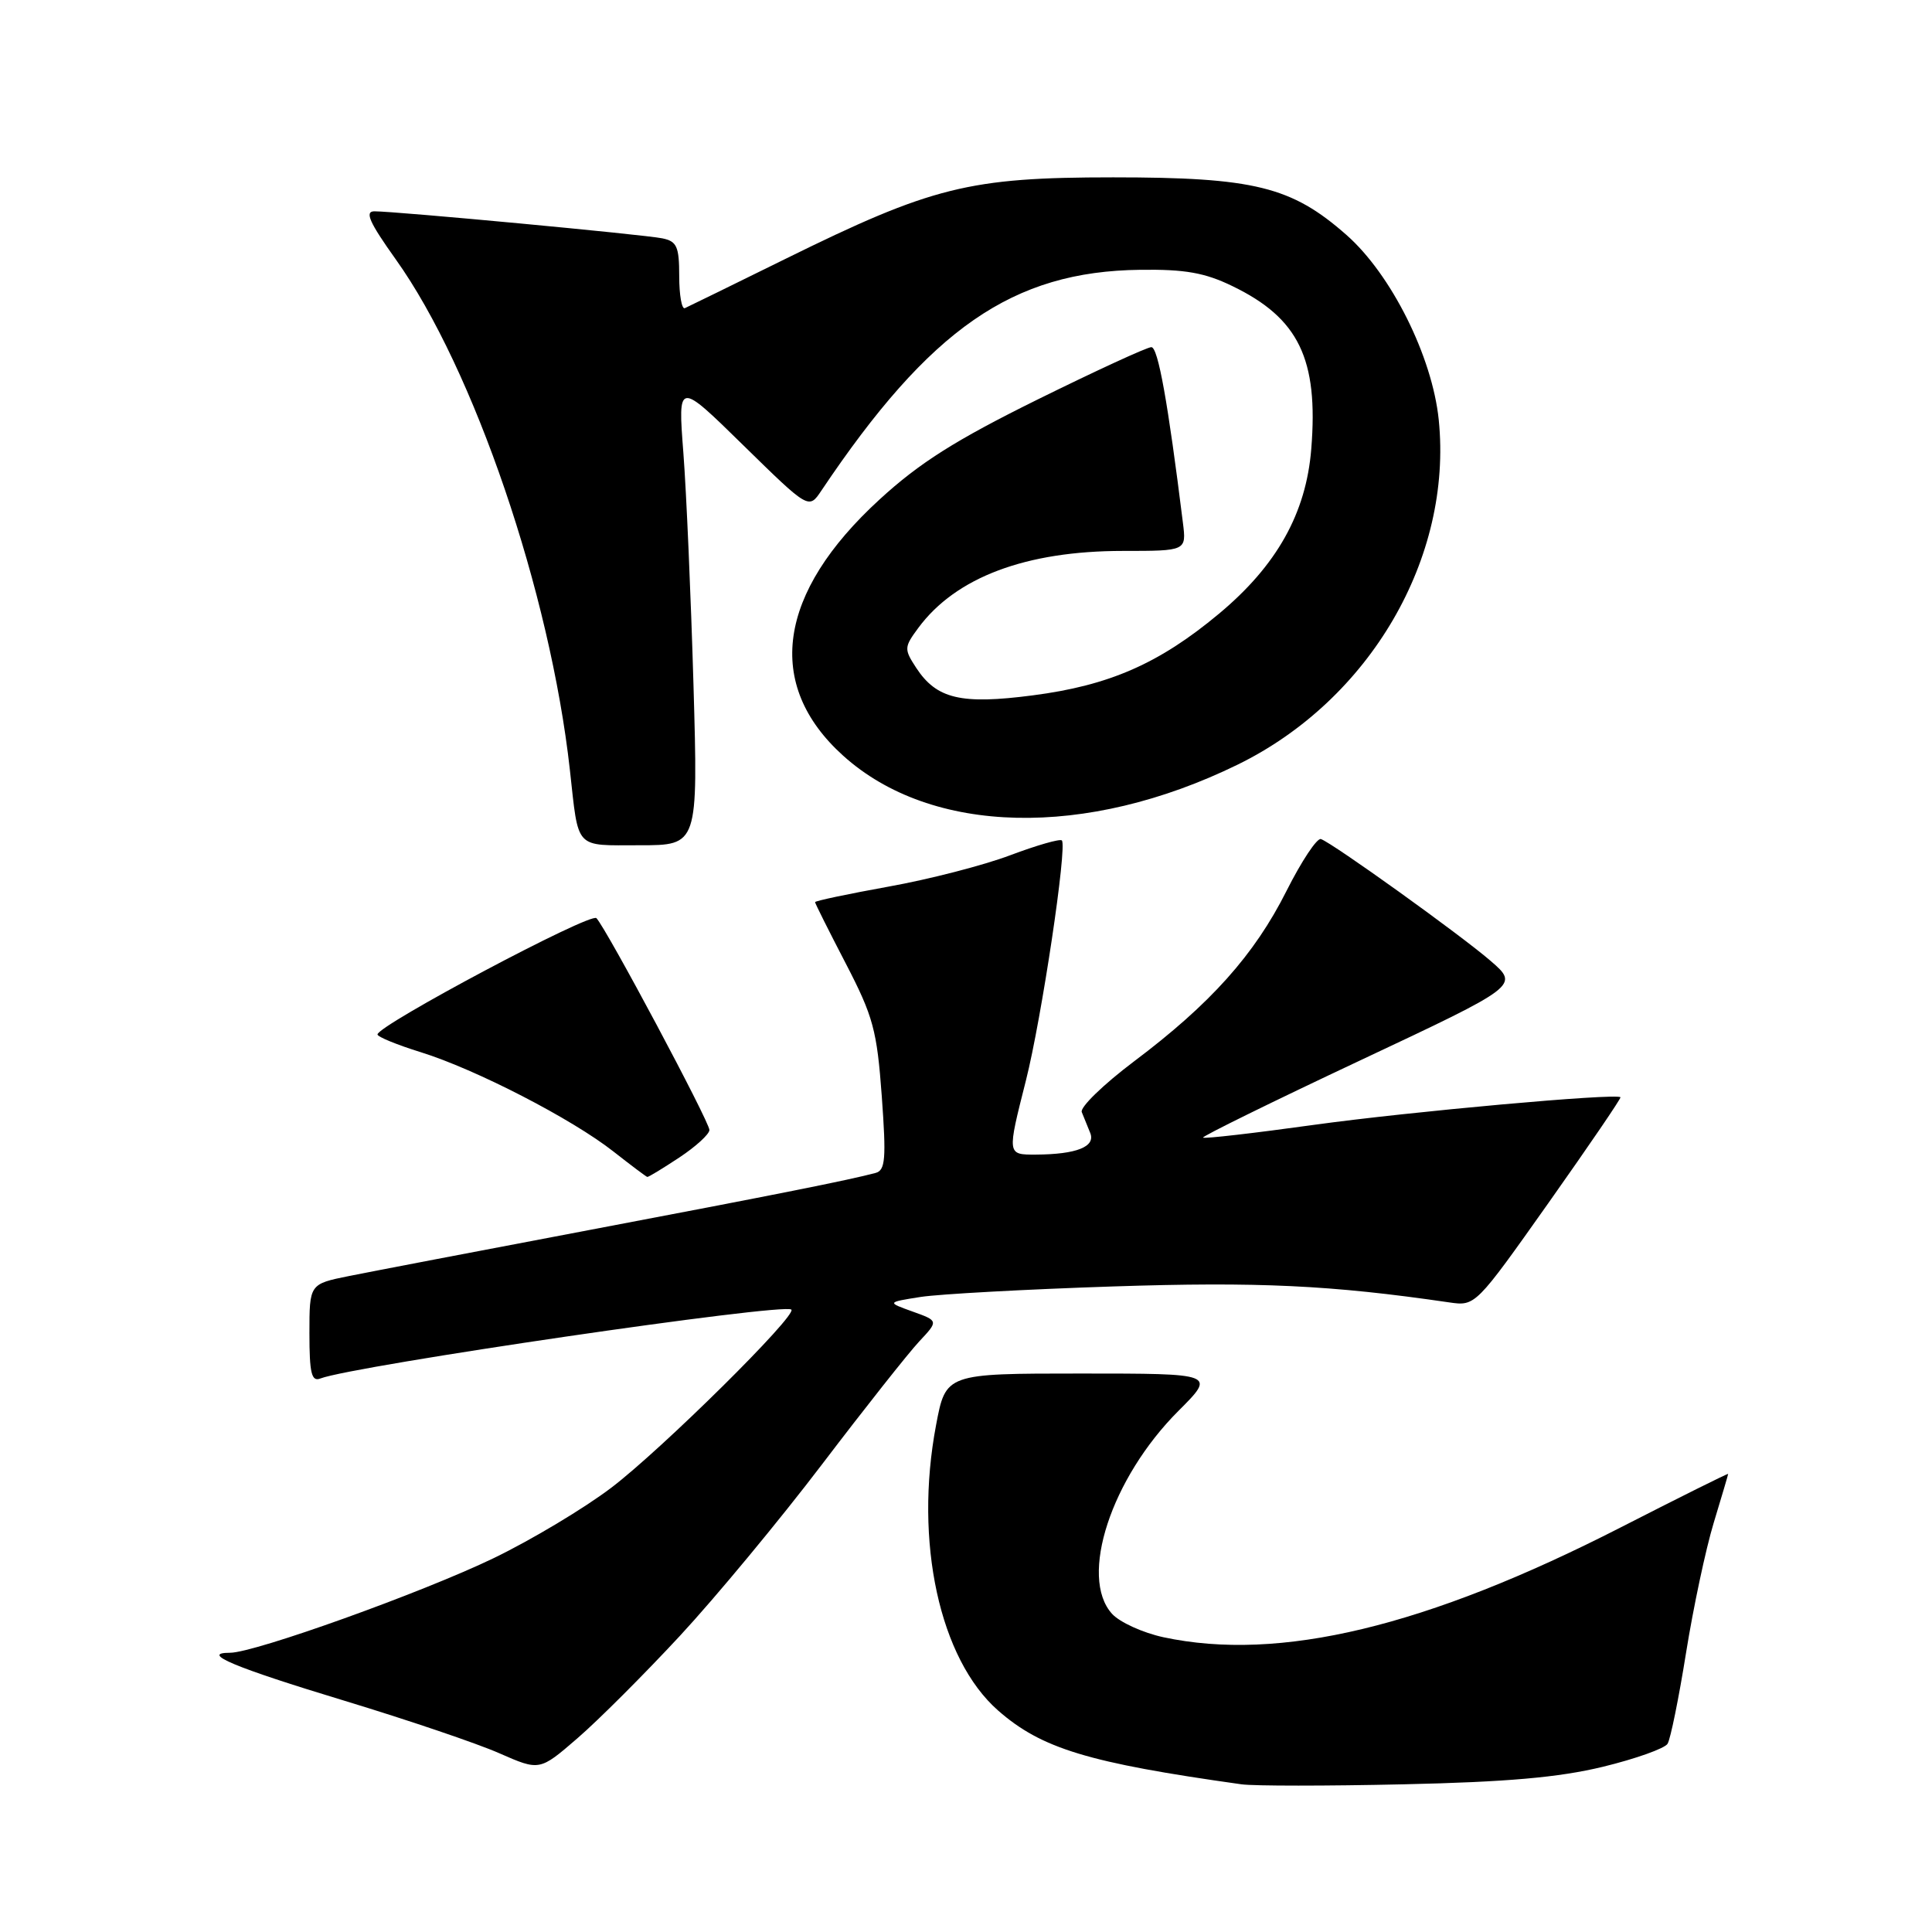 <?xml version="1.0" encoding="UTF-8" standalone="no"?>
<!DOCTYPE svg PUBLIC "-//W3C//DTD SVG 1.1//EN" "http://www.w3.org/Graphics/SVG/1.1/DTD/svg11.dtd" >
<svg xmlns="http://www.w3.org/2000/svg" xmlns:xlink="http://www.w3.org/1999/xlink" version="1.1" viewBox="0 0 256 256">
 <g >
 <path fill="currentColor"
d=" M 212.38 234.11 C 216.71 233.06 220.58 231.68 220.96 231.06 C 221.35 230.44 222.45 225.01 223.41 219.01 C 224.37 213.01 226.02 205.26 227.07 201.80 C 228.12 198.33 228.99 195.41 228.99 195.30 C 229.00 195.19 222.59 198.38 214.75 202.39 C 188.98 215.57 169.53 220.24 154.15 216.94 C 151.43 216.35 148.37 214.96 147.35 213.84 C 142.94 208.97 147.23 195.87 156.15 186.95 C 161.10 182.00 161.10 182.00 143.21 182.00 C 125.32 182.00 125.32 182.00 124.03 188.85 C 121.11 204.30 124.50 219.84 132.25 226.65 C 138.01 231.70 144.19 233.58 164.50 236.43 C 166.15 236.66 175.82 236.66 186.00 236.43 C 199.65 236.13 206.57 235.52 212.38 234.11 Z  M 90.09 216.76 C 94.81 211.67 103.30 201.43 108.95 194.00 C 114.60 186.57 120.38 179.27 121.79 177.76 C 124.36 175.02 124.36 175.02 120.93 173.79 C 117.50 172.56 117.50 172.56 122.00 171.85 C 124.47 171.47 135.95 170.84 147.50 170.46 C 166.70 169.83 176.33 170.28 192.00 172.57 C 195.50 173.08 195.50 173.08 205.22 159.34 C 210.56 151.78 214.84 145.51 214.72 145.39 C 214.13 144.83 186.80 147.29 174.10 149.05 C 166.19 150.15 159.57 150.91 159.41 150.74 C 159.25 150.58 168.60 145.98 180.21 140.52 C 201.30 130.60 201.30 130.60 197.51 127.32 C 193.47 123.83 176.59 111.72 175.03 111.18 C 174.51 111.01 172.46 114.10 170.47 118.05 C 166.21 126.53 160.40 133.02 150.25 140.65 C 146.19 143.71 143.08 146.73 143.34 147.36 C 143.60 147.99 144.10 149.23 144.46 150.12 C 145.20 151.95 142.64 152.96 137.25 152.99 C 133.43 153.00 133.44 153.05 135.94 143.17 C 138.01 135.00 141.44 112.10 140.70 111.36 C 140.45 111.12 137.38 112.00 133.87 113.32 C 130.36 114.65 123.10 116.52 117.74 117.48 C 112.38 118.45 108.00 119.37 108.00 119.54 C 108.00 119.70 109.83 123.36 112.07 127.67 C 115.71 134.69 116.20 136.51 116.84 145.25 C 117.44 153.55 117.32 155.07 116.02 155.42 C 112.46 156.37 102.95 158.27 78.00 163.00 C 63.42 165.76 49.14 168.50 46.25 169.08 C 41.00 170.14 41.00 170.14 41.00 176.68 C 41.00 181.95 41.28 183.11 42.44 182.66 C 46.88 180.96 103.94 172.60 104.86 173.53 C 105.63 174.29 87.71 192.03 81.00 197.13 C 77.42 199.85 70.41 204.05 65.42 206.46 C 55.95 211.03 33.74 219.00 30.48 219.00 C 26.43 219.00 31.06 220.94 45.65 225.36 C 53.98 227.89 63.21 231.01 66.15 232.31 C 71.50 234.66 71.50 234.66 76.50 230.34 C 79.25 227.97 85.36 221.86 90.09 216.76 Z  M 90.02 153.37 C 92.21 151.92 94.00 150.28 94.00 149.73 C 94.00 148.62 80.34 123.02 79.03 121.66 C 78.26 120.86 50.08 135.84 50.02 137.07 C 50.01 137.38 52.59 138.44 55.75 139.42 C 63.05 141.69 75.80 148.27 81.28 152.58 C 83.60 154.40 85.62 155.92 85.77 155.95 C 85.92 155.98 87.83 154.82 90.02 153.37 Z  M 91.89 90.75 C 91.55 79.06 90.95 65.22 90.55 60.00 C 89.82 50.50 89.82 50.50 98.49 59.00 C 107.17 67.50 107.17 67.50 108.83 65.02 C 123.25 43.52 134.18 35.95 151.08 35.75 C 157.02 35.67 159.66 36.14 163.30 37.91 C 172.09 42.16 174.71 47.57 173.75 59.48 C 173.07 68.01 169.18 74.94 161.50 81.34 C 153.58 87.94 146.97 90.83 136.84 92.14 C 127.33 93.38 124.10 92.61 121.40 88.49 C 119.78 86.01 119.79 85.76 121.69 83.19 C 126.65 76.49 135.94 73.00 148.79 73.00 C 157.21 73.00 157.21 73.00 156.74 69.25 C 154.76 53.32 153.45 46.00 152.56 46.00 C 151.99 46.00 145.20 49.13 137.46 52.95 C 126.58 58.33 121.85 61.32 116.55 66.18 C 103.01 78.58 101.28 90.71 111.72 100.13 C 123.40 110.67 143.91 111.14 163.99 101.32 C 181.52 92.75 192.50 73.92 190.64 55.62 C 189.78 47.24 184.35 36.35 178.40 31.12 C 171.13 24.72 166.18 23.50 147.50 23.50 C 128.39 23.50 123.51 24.72 104.00 34.34 C 97.12 37.73 91.16 40.65 90.75 40.83 C 90.34 41.02 90.00 39.11 90.00 36.60 C 90.00 32.67 89.69 31.97 87.75 31.58 C 85.34 31.08 52.47 28.00 49.61 28.00 C 48.29 28.00 48.94 29.46 52.45 34.38 C 62.80 48.89 72.90 78.50 75.51 102.00 C 76.70 112.70 76.05 112.00 84.77 112.00 C 92.50 112.00 92.50 112.00 91.89 90.75 Z "/>
</g>
</svg>
